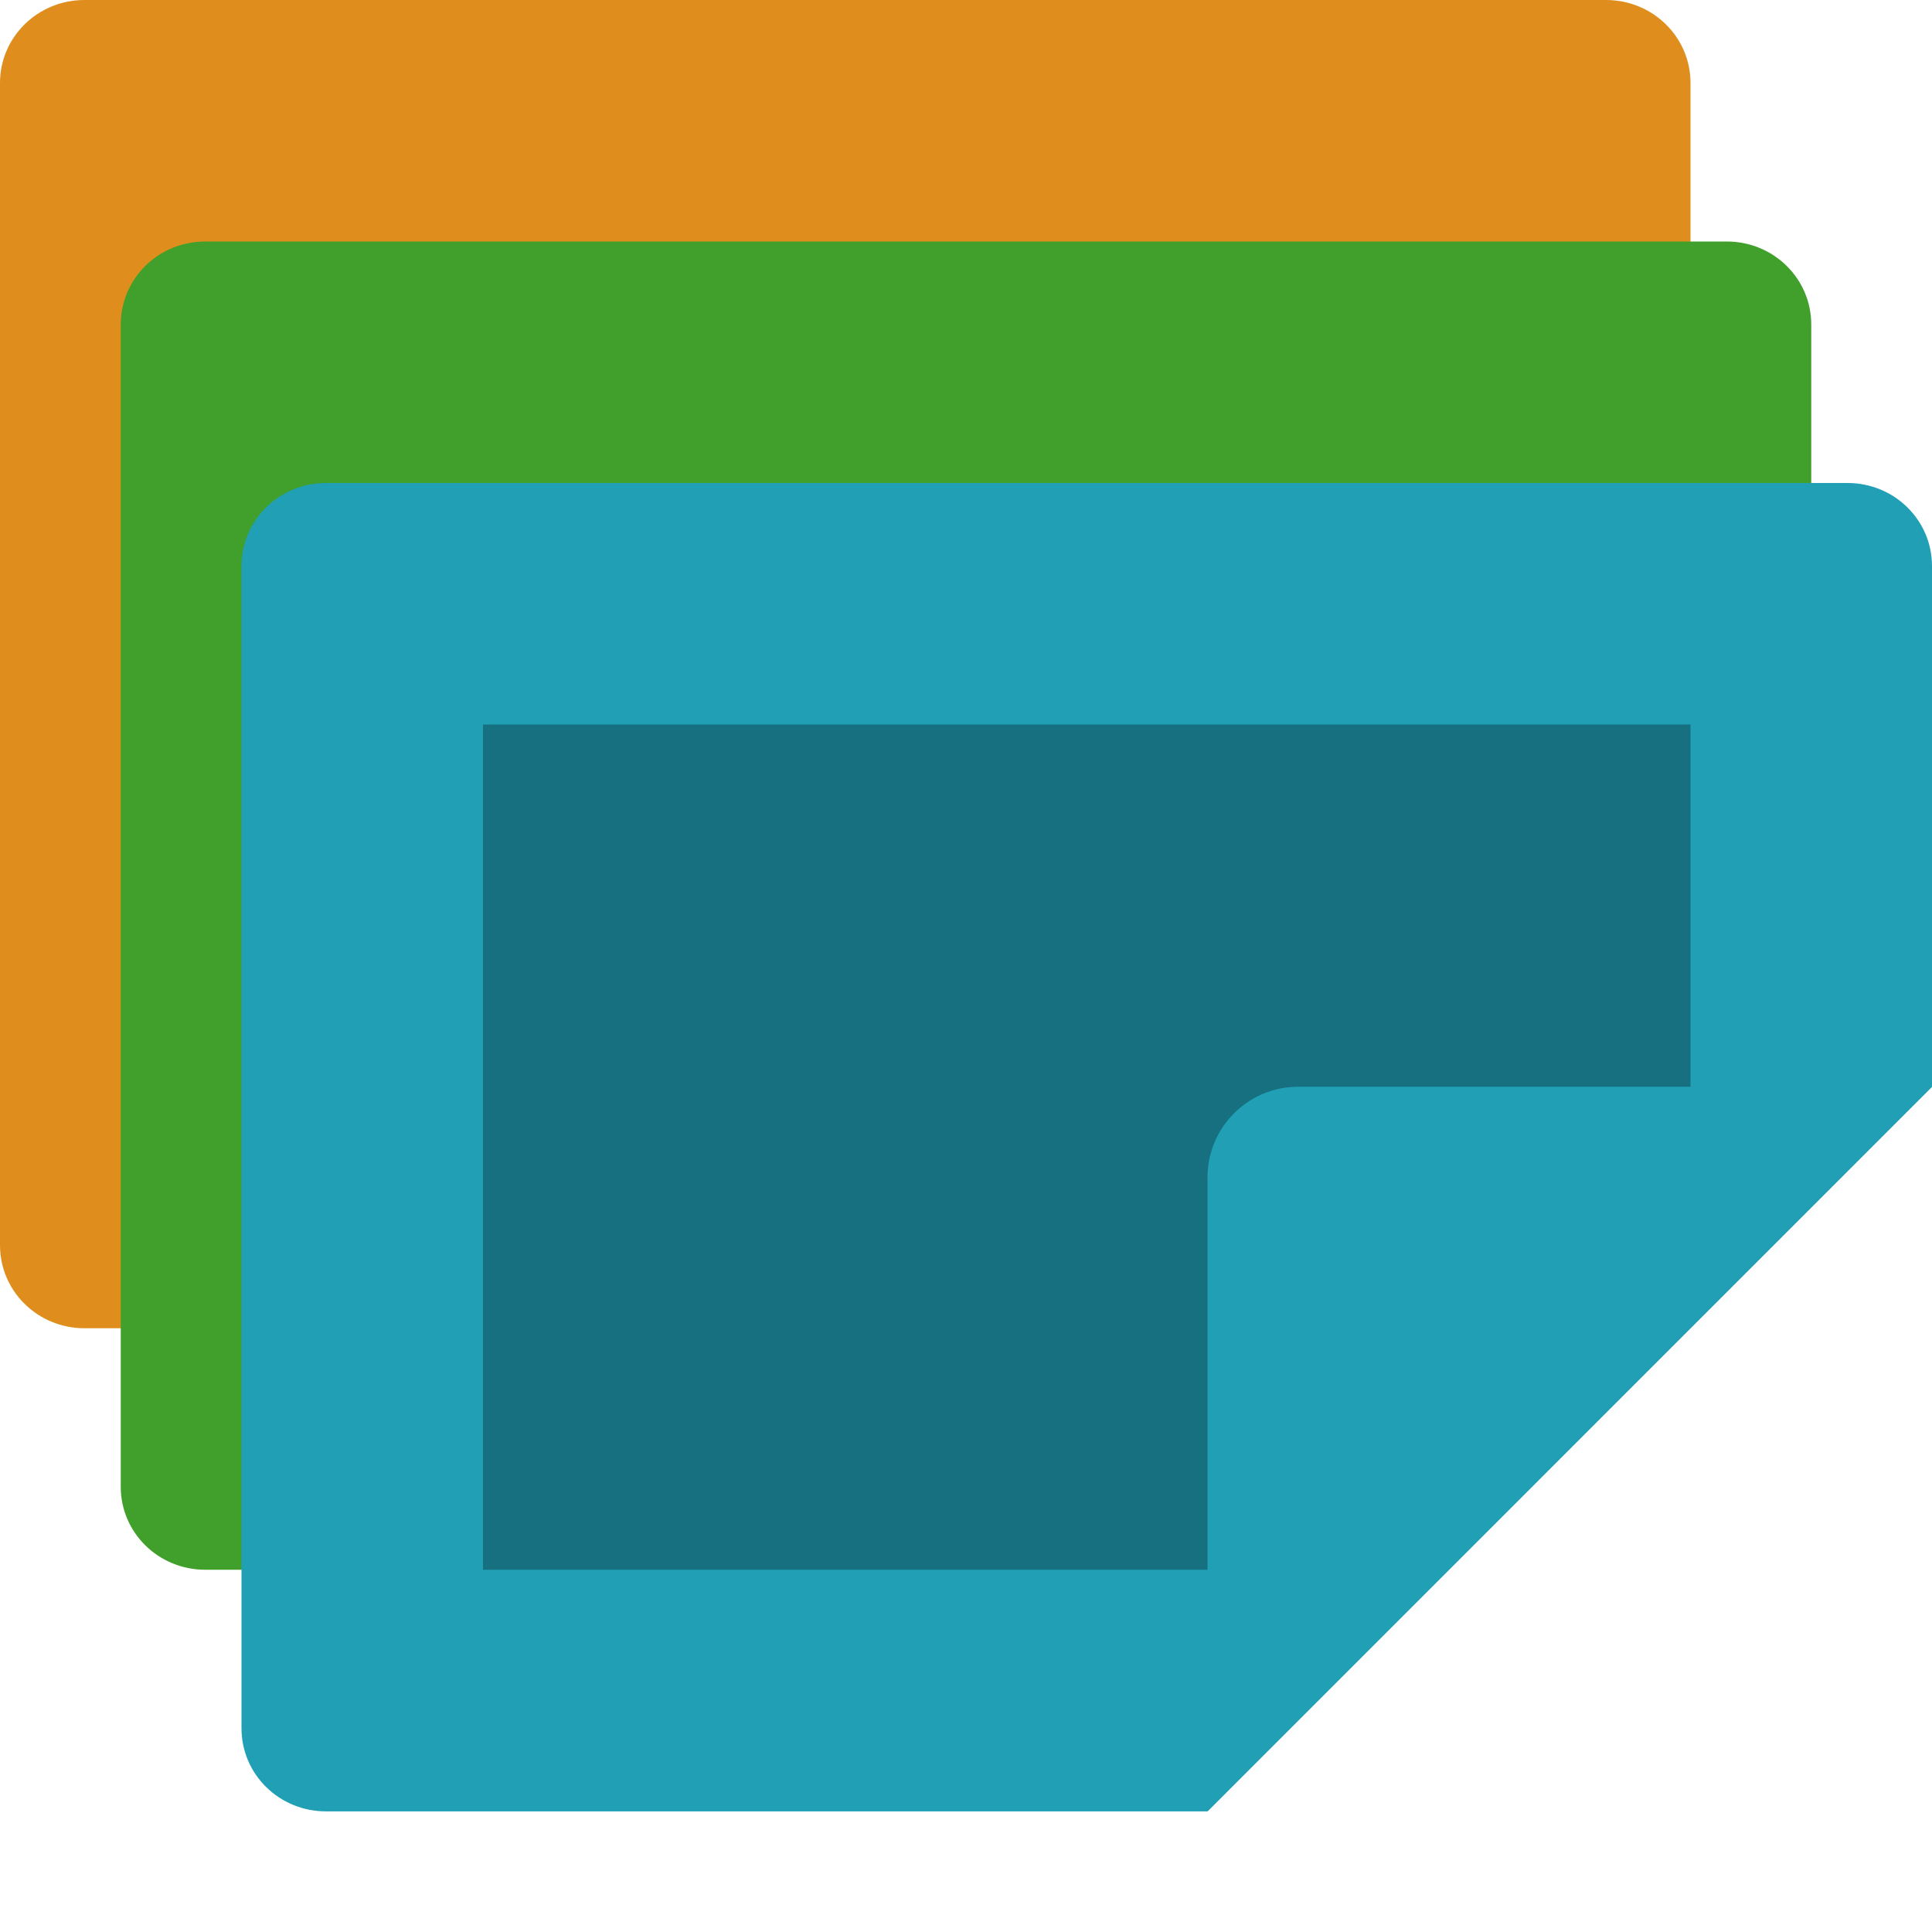 <svg xmlns="http://www.w3.org/2000/svg" width="16" height="16" version="1">
 <path style="fill:#df8e1d" d="M 14,5.5 V 0.687 C 14,0.307 13.688,0 13.3,0 H 0.7 C 0.312,0 0,0.307 0,0.687 V 10.312 C 0,10.693 0.312,11 0.7,11 h 7.7 z"/>
 <path style="fill:#40a02b" d="M 15,7.296 V 2.688 C 15,2.307 14.688,2 14.3,2 H 1.7 C 1.312,2 1,2.307 1,2.688 v 9.625 C 1,12.693 1.312,13 1.7,13 h 7.535 z"/>
 <path style="fill:#209fb5" d="m16 9v-4.312c0-0.381-0.312-0.688-0.7-0.688h-12.6c-0.388 0-0.7 0.307-0.7 0.688v9.625c0 0.381 0.312 0.688 0.7 0.688h7.3z"/>
 <path style="opacity:.3" d="m14 10.028v-4.028h-10v7h6.818z"/>
 <path style="fill:#209fb5" d="M 16,9 H 10.75 C 10.336,9 10,9.336 10,9.75 V 15 Z"/>
</svg>
